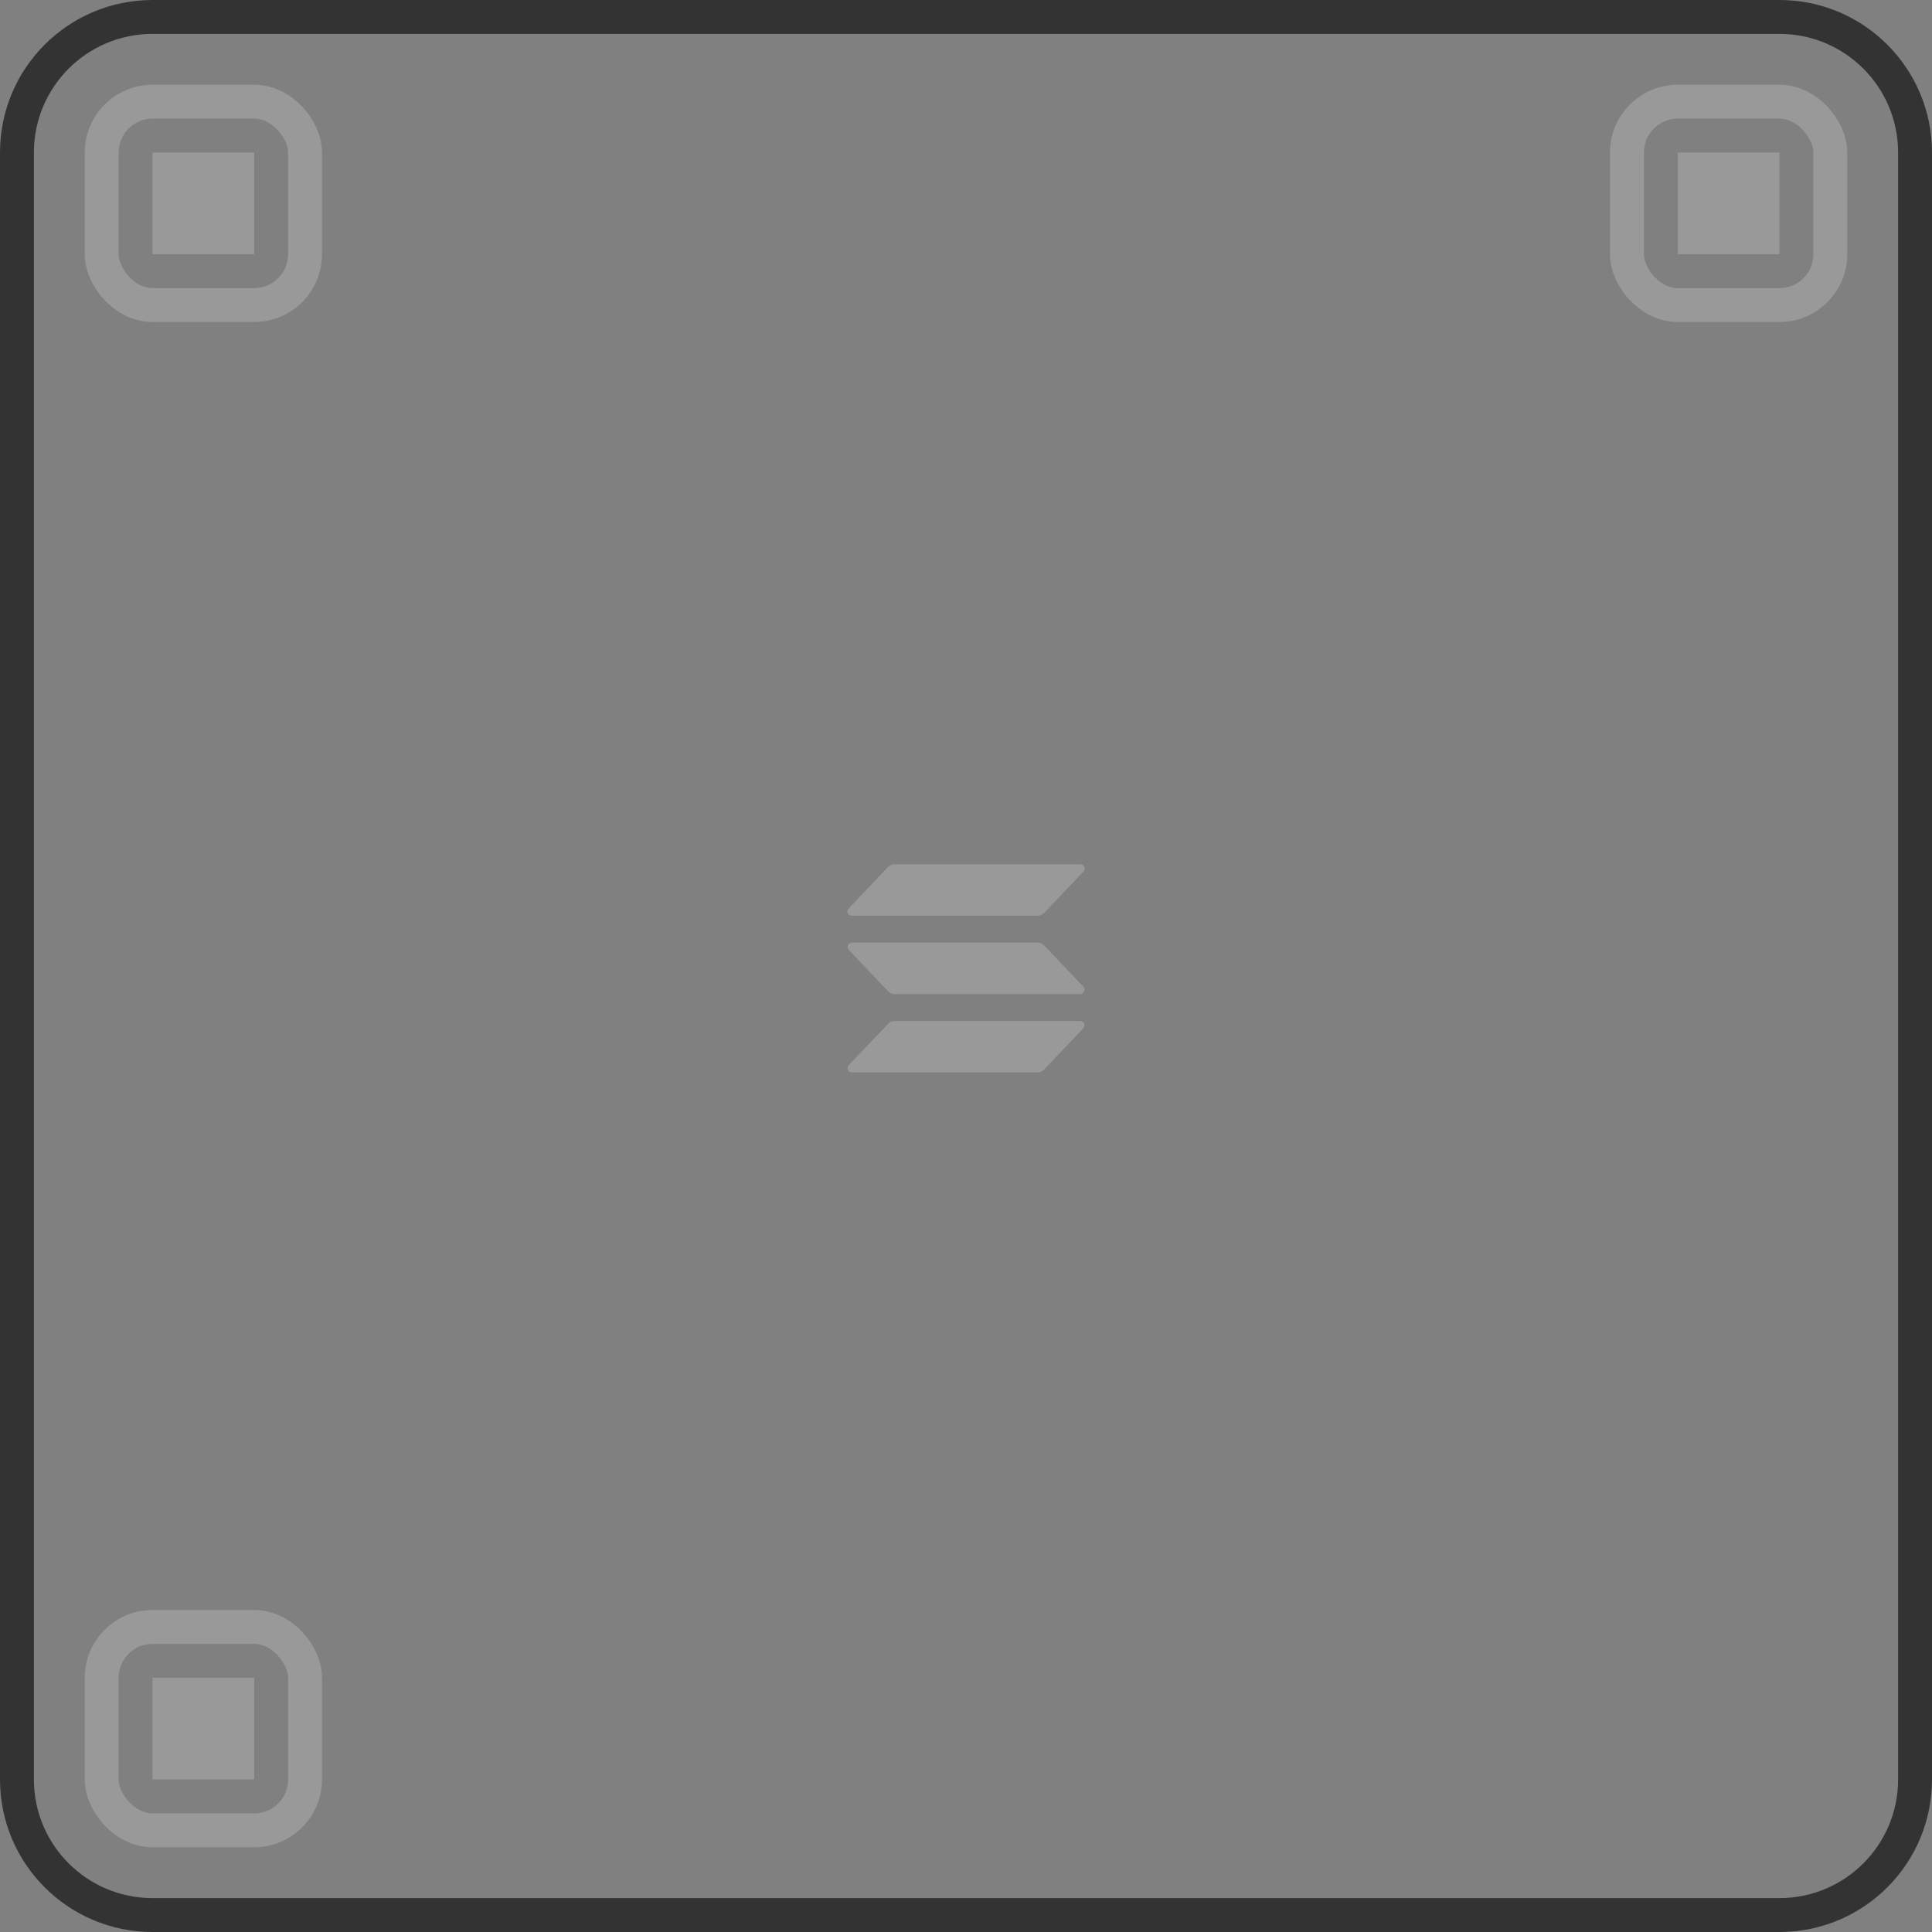 <svg width="114" height="114" viewBox="0 0 114 114" fill="none" xmlns="http://www.w3.org/2000/svg">
<rect x="0" y="0" width="114" height="114" fill="#808080" stroke="none"/>
<path opacity="0.2" d="M63.984 60.393C64.001 60.444 64.001 60.5 63.984 60.551C63.974 60.602 63.95 60.649 63.914 60.686L61.608 63.112C61.557 63.164 61.496 63.206 61.429 63.234C61.361 63.264 61.289 63.279 61.215 63.278H50.273C50.222 63.279 50.173 63.265 50.129 63.239C50.086 63.209 50.051 63.169 50.029 63.121C50.014 63.072 50.014 63.021 50.029 62.972C50.038 62.922 50.061 62.875 50.094 62.837L52.406 60.411C52.457 60.358 52.517 60.317 52.584 60.288C52.652 60.258 52.725 60.244 52.798 60.245H63.723C63.775 60.244 63.827 60.259 63.871 60.288C63.92 60.309 63.96 60.346 63.984 60.393ZM61.612 55.786C61.56 55.735 61.499 55.694 61.433 55.664C61.365 55.636 61.293 55.622 61.219 55.62H50.273C50.222 55.621 50.172 55.636 50.129 55.664C50.086 55.692 50.051 55.731 50.029 55.778C50.014 55.826 50.014 55.878 50.029 55.926C50.036 55.977 50.059 56.024 50.094 56.062L52.406 58.492C52.458 58.543 52.518 58.584 52.584 58.614C52.652 58.642 52.725 58.657 52.798 58.658H63.723C63.775 58.659 63.827 58.644 63.871 58.614C63.915 58.589 63.949 58.548 63.967 58.501C63.989 58.454 63.997 58.402 63.988 58.351C63.979 58.3 63.955 58.253 63.919 58.217L61.612 55.786ZM50.129 53.994C50.173 54.02 50.222 54.034 50.273 54.033H61.219C61.293 54.034 61.366 54.019 61.433 53.99C61.5 53.961 61.561 53.92 61.612 53.867L63.919 51.441C63.955 51.404 63.979 51.357 63.989 51.306C64.004 51.258 64.004 51.206 63.989 51.157C63.971 51.11 63.937 51.069 63.893 51.044C63.849 51.014 63.797 50.999 63.745 51H52.781C52.707 50.999 52.634 51.014 52.567 51.044C52.5 51.072 52.439 51.114 52.388 51.166L50.081 53.601C50.045 53.638 50.02 53.685 50.011 53.736C49.996 53.785 49.996 53.837 50.011 53.885C50.04 53.932 50.081 53.969 50.129 53.994Z" fill="white"/>
<g opacity="0.2">
<rect x="6" y="6" width="12" height="12" rx="3" stroke="white" stroke-width="2"/>
<rect x="9" y="9" width="6" height="6" fill="white"/>
</g>
<g opacity="0.2">
<rect x="96" y="6" width="12" height="12" rx="3" stroke="white" stroke-width="2"/>
<rect x="99" y="9" width="6" height="6" fill="white"/>
</g>
<g opacity="0.2">
<rect x="6" y="96" width="12" height="12" rx="3" stroke="white" stroke-width="2"/>
<rect x="9" y="99" width="6" height="6" fill="white"/>
</g>
<path d="M9 2H105V0H9V2ZM112 9V105H114V9H112ZM105 112H9V114H105V112ZM2 105V9H0V105H2ZM9 112C5.134 112 2 108.866 2 105H0C0 109.971 4.029 114 9 114V112ZM112 105C112 108.866 108.866 112 105 112V114C109.971 114 114 109.971 114 105H112ZM105 2C108.866 2 112 5.134 112 9H114C114 4.029 109.971 0 105 0V2ZM9 0C4.029 0 0 4.029 0 9H2C2 5.134 5.134 2 9 2V0Z" fill="#333333"/>
</svg>
